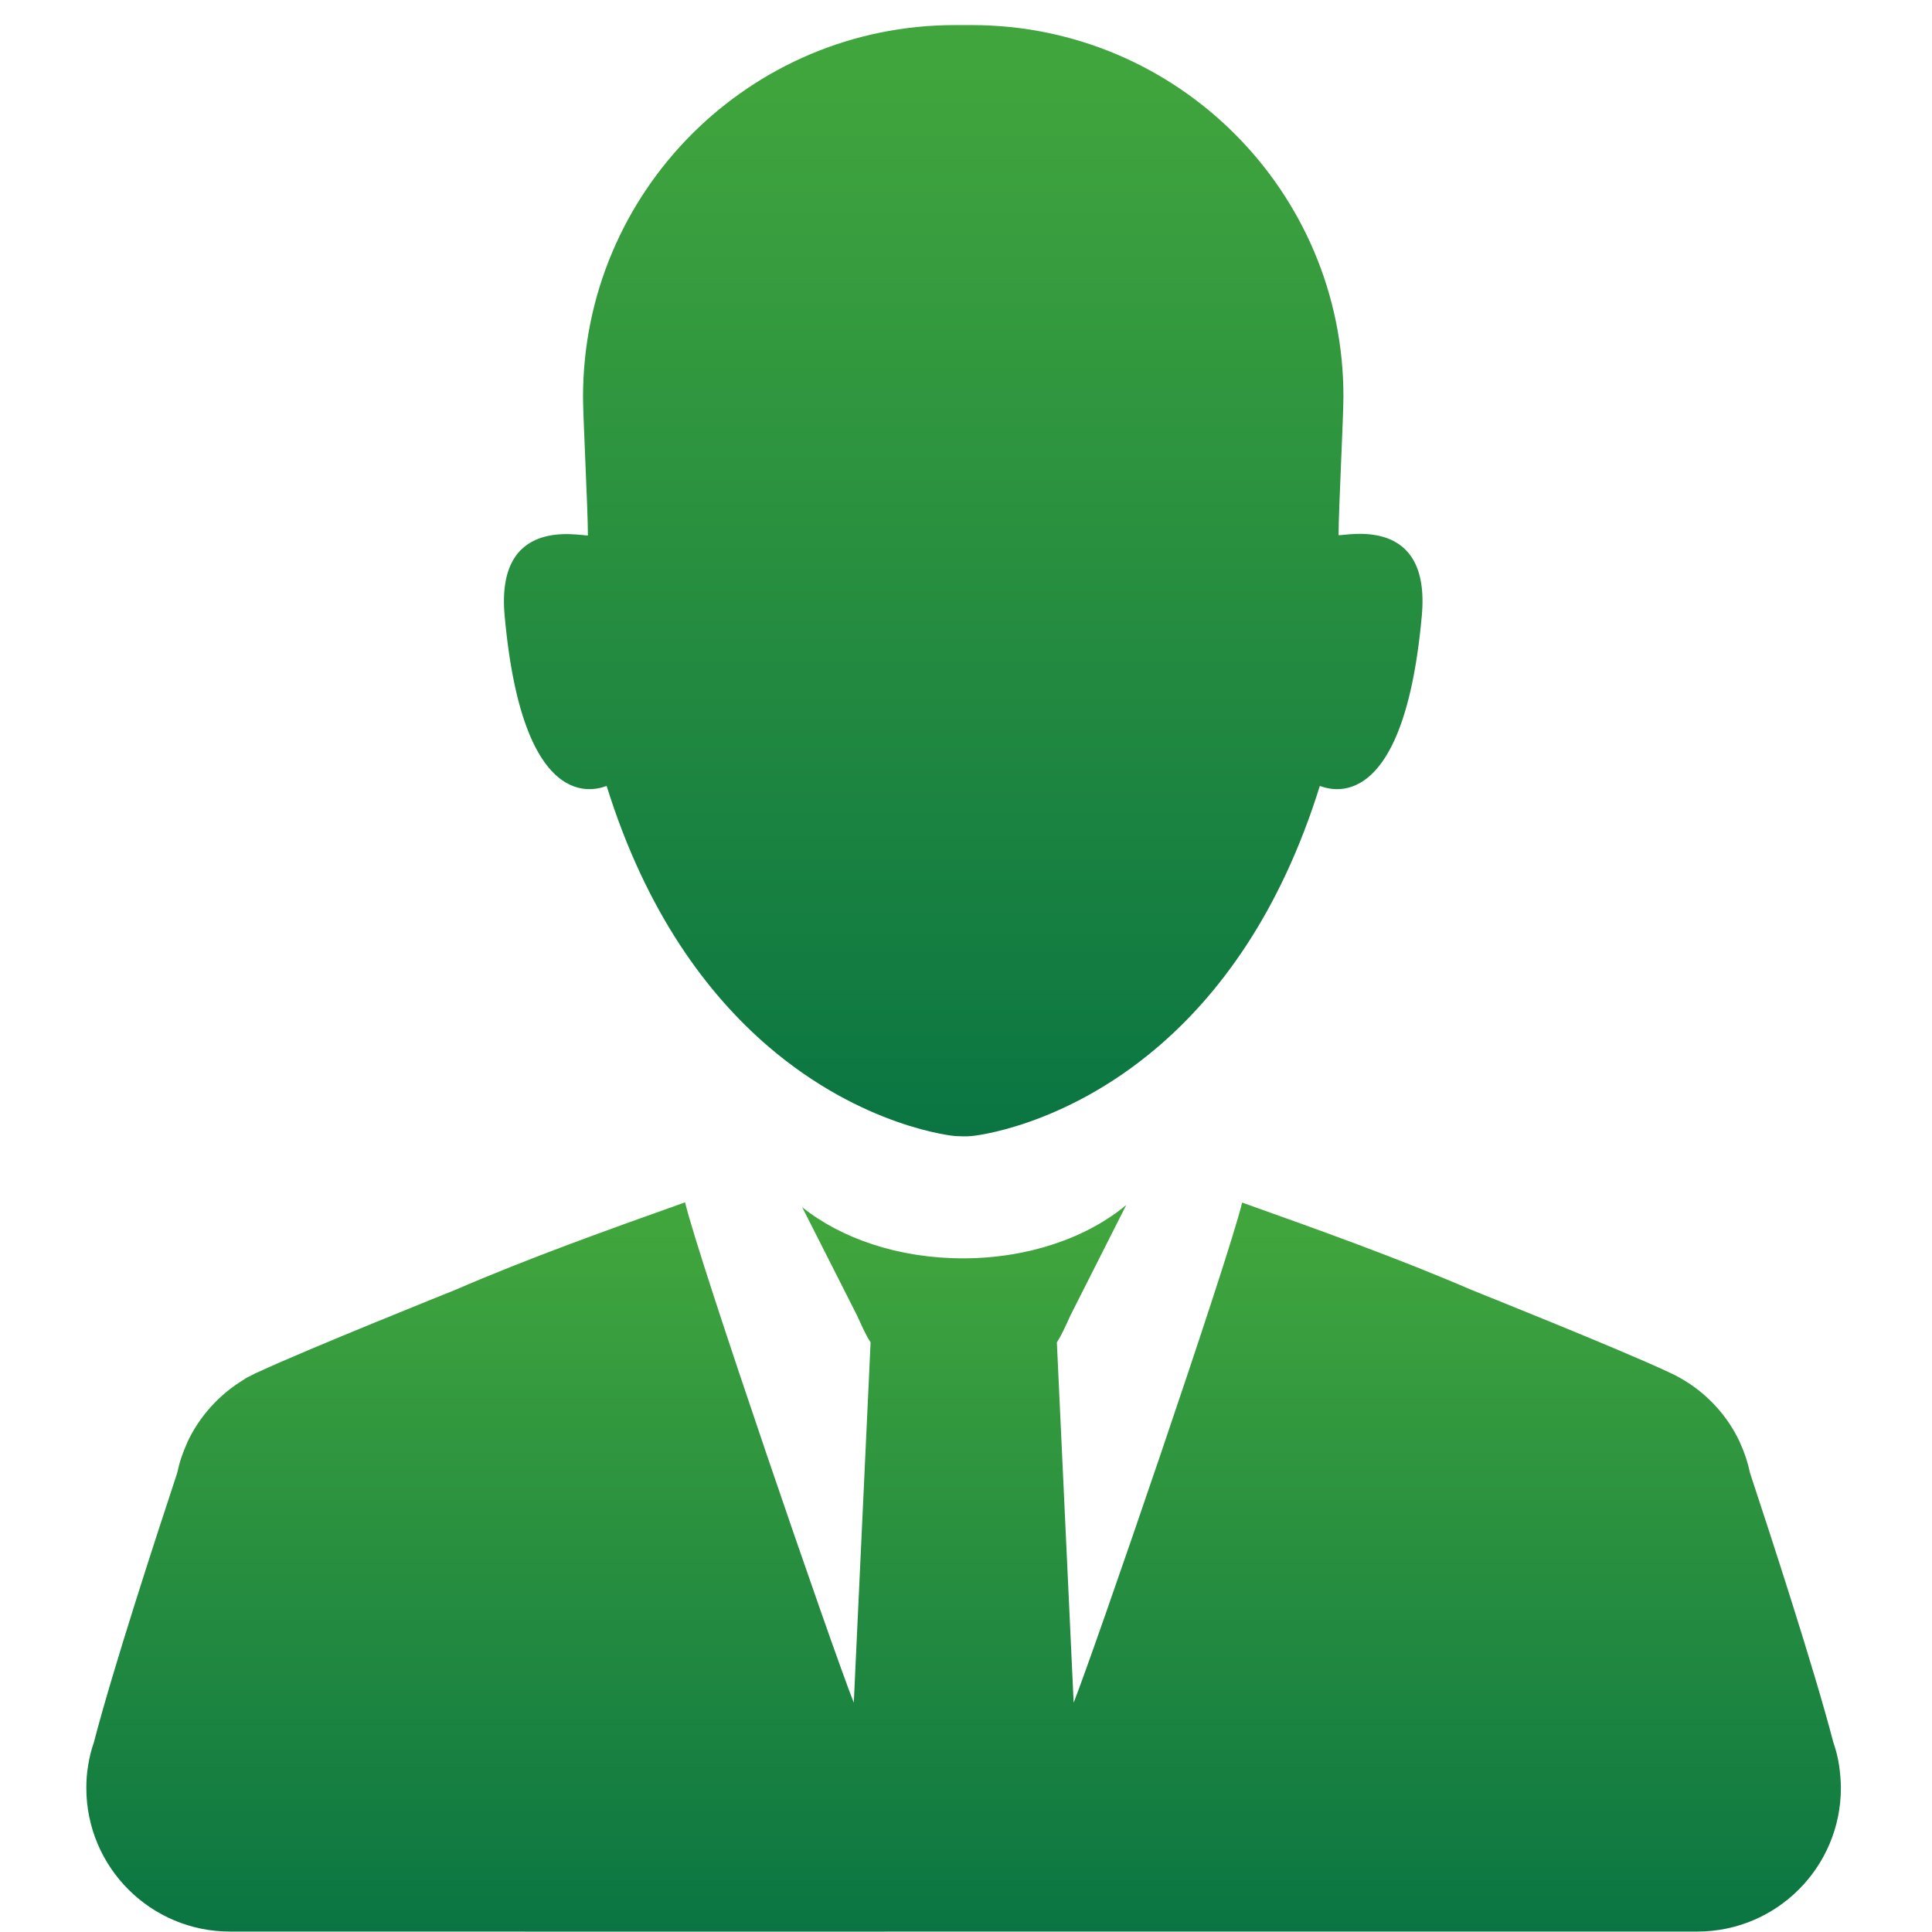 <svg width="76" height="76" viewBox="0 0 76 76" fill="none" xmlns="http://www.w3.org/2000/svg">
<g clip-path="url(#clip0_4550_3861)">
<path d="M72.349 69.47C72.301 69.144 72.224 68.838 72.119 68.541C71.362 65.629 69.629 60.323 68.843 57.948C68.757 57.536 68.623 57.133 68.45 56.76C68.45 56.75 68.45 56.75 68.45 56.75C67.971 55.716 67.186 54.854 66.219 54.279C66.161 54.241 66.037 54.174 65.874 54.088C65.807 54.059 65.74 54.021 65.673 53.992C63.767 53.092 57.914 50.754 57.914 50.754C54.983 49.49 51.957 48.408 48.863 47.306C48.308 49.605 43.069 64.863 42.235 66.98L41.574 52.804C41.795 52.469 41.948 52.086 42.12 51.722L44.304 47.402C42.762 48.685 40.454 49.5 37.877 49.5C35.358 49.5 33.098 48.724 31.556 47.488L33.701 51.722C33.874 52.086 34.027 52.469 34.247 52.804L33.586 66.979C32.743 64.863 27.495 49.595 26.949 47.297C23.855 48.398 20.828 49.48 17.898 50.745C17.898 50.745 12.045 53.091 10.139 53.982C10.072 54.011 10.005 54.04 9.938 54.078C9.775 54.154 9.651 54.221 9.593 54.269C8.626 54.854 7.841 55.716 7.362 56.75V56.76C7.189 57.133 7.055 57.536 6.969 57.947C6.184 60.323 4.45 65.619 3.693 68.541C3.588 68.838 3.511 69.154 3.464 69.47C3.416 69.748 3.396 70.044 3.396 70.332C3.396 73.454 5.925 75.983 9.048 75.983H14.44C22.16 75.983 29.88 75.992 37.599 75.983C37.705 75.983 37.801 75.983 37.906 75.983C38.011 75.983 38.107 75.983 38.212 75.983C45.932 75.983 53.652 75.983 61.372 75.983H66.765C69.887 75.983 72.416 73.454 72.416 70.332C72.416 70.045 72.387 69.748 72.349 69.47Z" fill="url(#paint0_linear_4550_3861)"/>
<path d="M52.656 21.053C52.656 20.057 52.847 16.436 52.847 15.603C52.857 7.529 46.306 0.987 38.231 0.987C38.222 0.987 38.212 0.987 38.203 0.987C38.193 0.987 38.183 0.987 38.174 0.987C38.078 0.987 37.992 0.987 37.896 0.987C37.8 0.987 37.714 0.987 37.618 0.987C37.609 0.987 37.599 0.987 37.59 0.987C37.58 0.987 37.57 0.987 37.561 0.987C29.486 0.987 22.935 7.538 22.935 15.613C22.935 16.446 23.127 20.057 23.127 21.063C22.772 21.082 19.497 20.296 19.851 24.214C20.598 32.527 23.768 30.918 23.864 30.918C25.425 35.928 27.849 39.127 30.224 41.167C33.931 44.347 37.522 44.691 37.589 44.691C37.695 44.691 37.791 44.701 37.896 44.701C37.992 44.701 38.097 44.701 38.202 44.691C38.26 44.691 41.833 44.347 45.52 41.205C47.905 39.175 50.347 35.966 51.918 30.918C52.014 30.918 55.184 32.528 55.931 24.214C56.286 20.287 53.01 21.072 52.656 21.053Z" fill="url(#paint1_linear_4550_3861)"/>
</g>
<defs>
<linearGradient id="paint0_linear_4550_3861" x1="37.906" y1="48.424" x2="37.906" y2="75.987" gradientUnits="userSpaceOnUse">
<stop stop-color="#41A53D"/>
<stop offset="1" stop-color="#0A7542"/>
</linearGradient>
<linearGradient id="paint1_linear_4550_3861" x1="37.891" y1="2.705" x2="37.891" y2="44.701" gradientUnits="userSpaceOnUse">
<stop stop-color="#41A53D"/>
<stop offset="1" stop-color="#0A7542"/>
</linearGradient>
<clipPath id="clip0_4550_3861">
<rect width="75" height="75" fill="white" transform="translate(0.406 0.987)"/>
</clipPath>
</defs>
</svg>
